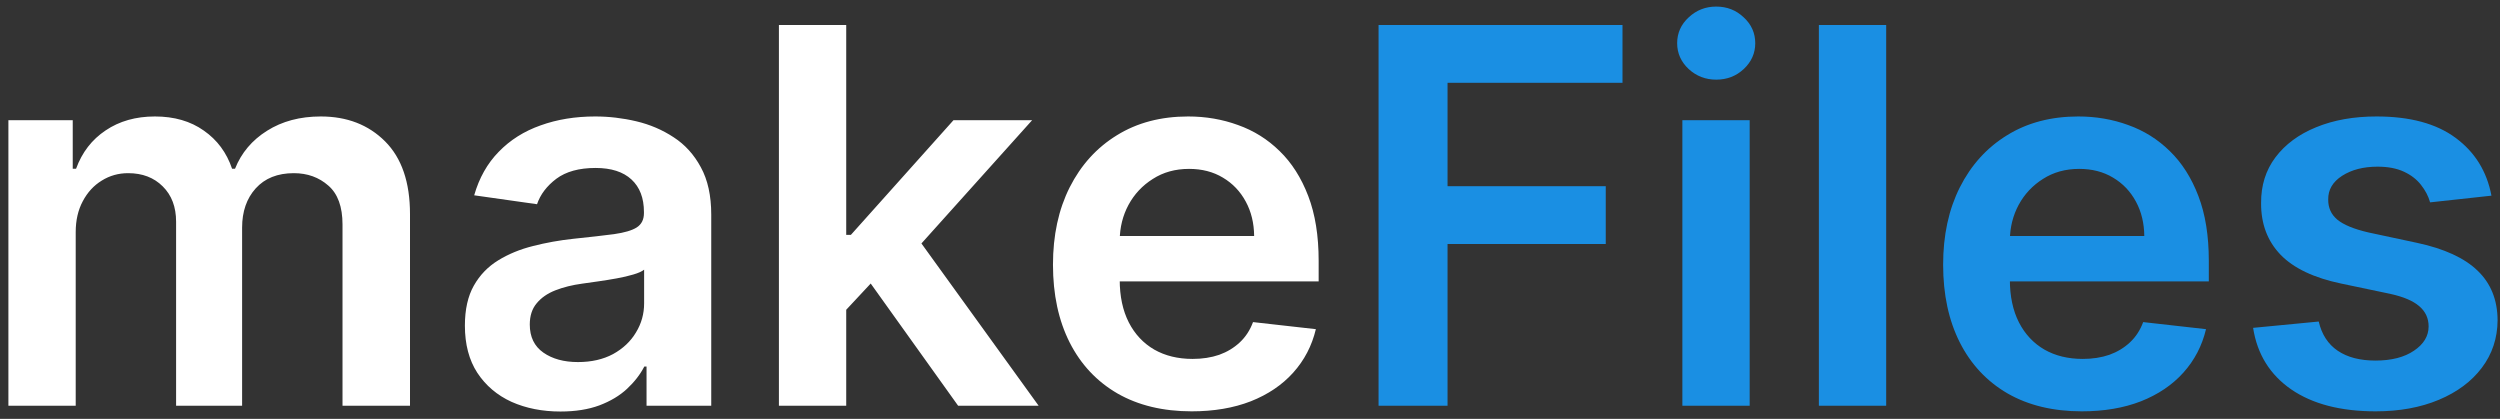 <svg width="191" height="32" viewBox="0 0 191 32" fill="none" xmlns="http://www.w3.org/2000/svg">
<rect x="0" y="0" width="191" height="32" fill="#333333" stroke="none"/>
<path d="M0.642 31V9.182H5.557V12.889H5.812C6.267 11.639 7.02 10.664 8.071 9.963C9.122 9.253 10.377 8.898 11.835 8.898C13.312 8.898 14.558 9.258 15.571 9.977C16.594 10.688 17.313 11.658 17.73 12.889H17.957C18.44 11.677 19.255 10.711 20.401 9.991C21.556 9.262 22.924 8.898 24.506 8.898C26.513 8.898 28.151 9.532 29.421 10.801C30.689 12.07 31.324 13.921 31.324 16.355V31H26.168V17.151C26.168 15.796 25.808 14.807 25.088 14.182C24.368 13.547 23.488 13.23 22.446 13.23C21.206 13.23 20.235 13.618 19.534 14.395C18.843 15.162 18.497 16.161 18.497 17.392V31H13.454V16.938C13.454 15.811 13.114 14.911 12.432 14.239C11.759 13.566 10.879 13.23 9.79 13.23C9.051 13.23 8.379 13.419 7.773 13.798C7.167 14.168 6.684 14.693 6.324 15.375C5.964 16.047 5.784 16.833 5.784 17.733V31H0.642ZM42.819 31.44C41.436 31.44 40.191 31.194 39.083 30.702C37.985 30.2 37.113 29.461 36.469 28.486C35.835 27.51 35.518 26.308 35.518 24.878C35.518 23.647 35.745 22.629 36.2 21.824C36.654 21.019 37.274 20.375 38.06 19.892C38.846 19.409 39.732 19.044 40.717 18.798C41.711 18.543 42.738 18.358 43.799 18.244C45.077 18.112 46.114 17.993 46.91 17.889C47.705 17.776 48.283 17.605 48.643 17.378C49.012 17.141 49.197 16.776 49.197 16.284V16.199C49.197 15.129 48.88 14.3 48.245 13.713C47.611 13.126 46.697 12.832 45.504 12.832C44.244 12.832 43.245 13.107 42.506 13.656C41.777 14.206 41.285 14.854 41.029 15.602L36.228 14.921C36.607 13.595 37.232 12.487 38.103 11.597C38.974 10.697 40.039 10.025 41.299 9.58C42.559 9.125 43.95 8.898 45.475 8.898C46.526 8.898 47.573 9.021 48.614 9.267C49.656 9.513 50.608 9.92 51.469 10.489C52.331 11.047 53.023 11.81 53.543 12.776C54.074 13.742 54.339 14.949 54.339 16.398V31H49.396V28.003H49.225C48.913 28.609 48.472 29.177 47.904 29.707C47.345 30.228 46.64 30.65 45.788 30.972C44.945 31.284 43.955 31.44 42.819 31.44ZM44.154 27.662C45.186 27.662 46.081 27.458 46.839 27.051C47.596 26.634 48.179 26.085 48.586 25.403C49.003 24.722 49.211 23.978 49.211 23.173V20.602C49.05 20.735 48.775 20.858 48.387 20.972C48.008 21.085 47.582 21.185 47.109 21.27C46.635 21.355 46.166 21.431 45.702 21.497C45.238 21.563 44.836 21.62 44.495 21.668C43.728 21.772 43.041 21.942 42.435 22.179C41.829 22.416 41.351 22.747 41.001 23.173C40.65 23.59 40.475 24.13 40.475 24.793C40.475 25.74 40.821 26.454 41.512 26.938C42.203 27.421 43.084 27.662 44.154 27.662ZM64.197 24.153L64.183 17.946H65.006L72.847 9.182H78.856L69.211 19.921H68.146L64.197 24.153ZM59.509 31V1.909H64.651V31H59.509ZM73.202 31L66.1 21.071L69.566 17.449L79.353 31H73.202ZM91.043 31.426C88.856 31.426 86.967 30.972 85.376 30.062C83.794 29.144 82.577 27.847 81.725 26.171C80.873 24.485 80.447 22.501 80.447 20.219C80.447 17.974 80.873 16.005 81.725 14.31C82.587 12.605 83.79 11.279 85.333 10.332C86.877 9.376 88.69 8.898 90.773 8.898C92.118 8.898 93.387 9.116 94.58 9.551C95.783 9.977 96.844 10.64 97.762 11.54C98.69 12.439 99.419 13.585 99.95 14.977C100.48 16.36 100.745 18.008 100.745 19.921V21.497H82.862V18.031H95.816C95.807 17.046 95.594 16.171 95.177 15.403C94.76 14.627 94.178 14.016 93.43 13.571C92.691 13.126 91.829 12.903 90.844 12.903C89.793 12.903 88.87 13.159 88.075 13.671C87.279 14.172 86.659 14.835 86.214 15.659C85.778 16.474 85.556 17.368 85.546 18.344V21.369C85.546 22.638 85.778 23.727 86.242 24.636C86.706 25.536 87.355 26.227 88.188 26.71C89.022 27.184 89.997 27.421 91.114 27.421C91.862 27.421 92.54 27.316 93.146 27.108C93.752 26.89 94.277 26.573 94.722 26.156C95.167 25.74 95.504 25.224 95.731 24.608L100.532 25.148C100.229 26.417 99.651 27.525 98.799 28.472C97.956 29.409 96.877 30.138 95.56 30.659C94.244 31.171 92.738 31.426 91.043 31.426Z" fill="white"/>
<path d="M105.322 31V1.909H123.959V6.327H110.592V14.224H122.68V18.642H110.592V31H105.322ZM128.533 31V9.182H133.675V31H128.533ZM131.118 6.085C130.304 6.085 129.603 5.815 129.016 5.276C128.429 4.726 128.135 4.068 128.135 3.301C128.135 2.525 128.429 1.866 129.016 1.327C129.603 0.777 130.304 0.503 131.118 0.503C131.942 0.503 132.643 0.777 133.22 1.327C133.807 1.866 134.101 2.525 134.101 3.301C134.101 4.068 133.807 4.726 133.22 5.276C132.643 5.815 131.942 6.085 131.118 6.085ZM144.104 1.909V31H138.962V1.909H144.104ZM159.051 31.426C156.864 31.426 154.974 30.972 153.384 30.062C151.802 29.144 150.585 27.847 149.733 26.171C148.881 24.485 148.455 22.501 148.455 20.219C148.455 17.974 148.881 16.005 149.733 14.31C150.595 12.605 151.797 11.279 153.341 10.332C154.884 9.376 156.698 8.898 158.781 8.898C160.126 8.898 161.395 9.116 162.588 9.551C163.791 9.977 164.851 10.64 165.77 11.54C166.698 12.439 167.427 13.585 167.957 14.977C168.488 16.36 168.753 18.008 168.753 19.921V21.497H150.869V18.031H163.824C163.814 17.046 163.601 16.171 163.185 15.403C162.768 14.627 162.186 14.016 161.438 13.571C160.699 13.126 159.837 12.903 158.852 12.903C157.801 12.903 156.878 13.159 156.082 13.671C155.287 14.172 154.667 14.835 154.222 15.659C153.786 16.474 153.563 17.368 153.554 18.344V21.369C153.554 22.638 153.786 23.727 154.25 24.636C154.714 25.536 155.363 26.227 156.196 26.71C157.029 27.184 158.005 27.421 159.122 27.421C159.87 27.421 160.547 27.316 161.153 27.108C161.759 26.89 162.285 26.573 162.73 26.156C163.175 25.74 163.511 25.224 163.739 24.608L168.54 25.148C168.237 26.417 167.659 27.525 166.807 28.472C165.964 29.409 164.884 30.138 163.568 30.659C162.252 31.171 160.746 31.426 159.051 31.426ZM190.347 14.949L185.66 15.46C185.527 14.987 185.295 14.542 184.964 14.125C184.642 13.708 184.206 13.372 183.657 13.117C183.108 12.861 182.435 12.733 181.64 12.733C180.57 12.733 179.67 12.965 178.941 13.429C178.221 13.893 177.866 14.494 177.876 15.233C177.866 15.867 178.098 16.384 178.572 16.781C179.055 17.179 179.85 17.506 180.958 17.761L184.68 18.557C186.744 19.002 188.278 19.707 189.282 20.673C190.295 21.639 190.807 22.903 190.816 24.466C190.807 25.839 190.404 27.051 189.609 28.102C188.823 29.144 187.729 29.958 186.327 30.546C184.926 31.133 183.316 31.426 181.498 31.426C178.827 31.426 176.678 30.867 175.049 29.75C173.42 28.623 172.45 27.056 172.137 25.048L177.151 24.565C177.379 25.55 177.862 26.294 178.6 26.796C179.339 27.297 180.3 27.548 181.484 27.548C182.705 27.548 183.685 27.297 184.424 26.796C185.172 26.294 185.546 25.673 185.546 24.935C185.546 24.31 185.305 23.794 184.822 23.386C184.348 22.979 183.61 22.667 182.606 22.449L178.884 21.668C176.791 21.232 175.243 20.498 174.239 19.466C173.236 18.424 172.738 17.108 172.748 15.517C172.738 14.172 173.103 13.008 173.842 12.023C174.59 11.028 175.627 10.261 176.952 9.722C178.288 9.172 179.826 8.898 181.569 8.898C184.126 8.898 186.138 9.442 187.606 10.531C189.083 11.62 189.997 13.093 190.347 14.949Z" fill="#1A8FE3"/>
</svg>
